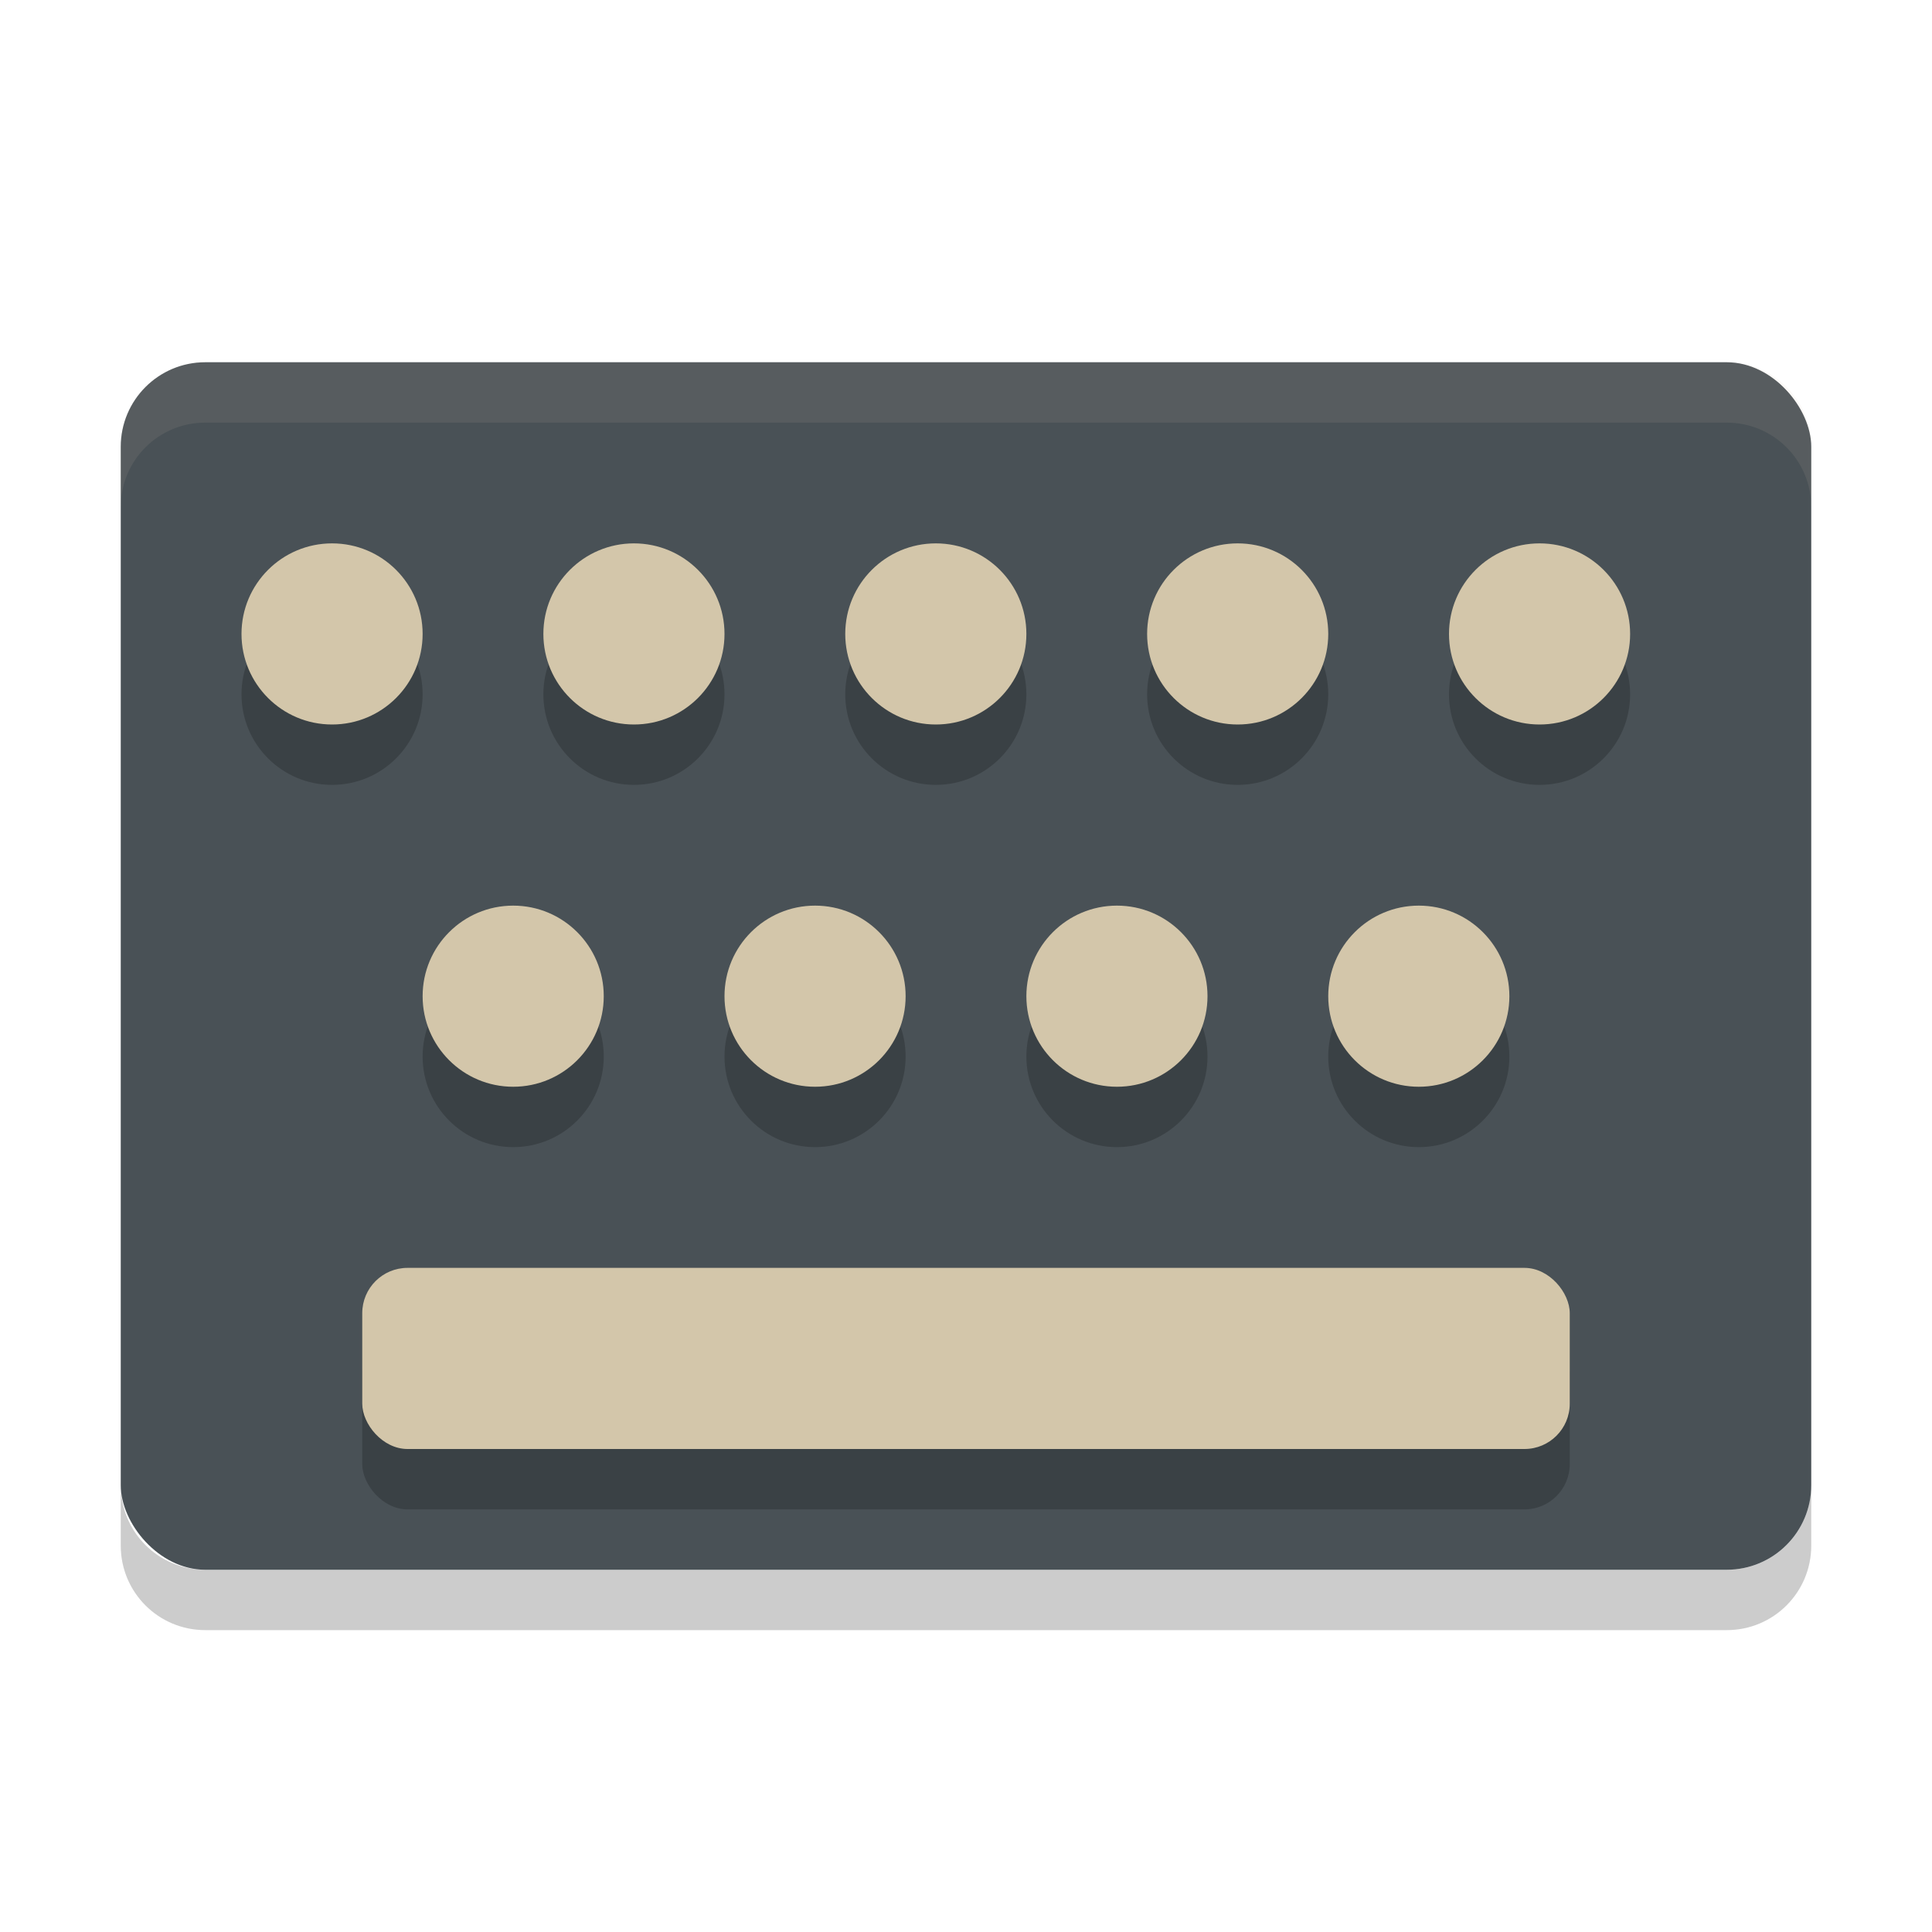 <svg xmlns="http://www.w3.org/2000/svg" width="32" height="32" version="1">
 <rect style="fill:#495156" width="28" height="20" x="2" y="6" rx="1.4" ry="1.4"/>
 <path style="opacity:.1;fill:#d3c6aa" d="m3.4 6c-0.776 0-1.4 0.625-1.4 1.4v1c0-0.776 0.625-1.4 1.4-1.4h25.2c0.775 0 1.4 0.625 1.4 1.4v-1c0-0.776-0.625-1.4-1.4-1.4h-25.2z"/>
 <path style="opacity:.2" d="m2 24.6v1c0 0.775 0.625 1.4 1.4 1.4h25.2c0.775 0 1.4-0.625 1.4-1.4v-1c0 0.775-0.625 1.4-1.4 1.4h-25.2c-0.775 0-1.4-0.625-1.4-1.4z"/>
 <circle style="opacity:.2" cx="5.5" cy="11.5" r="1.5"/>
 <circle style="opacity:.2" cx="10.5" cy="11.5" r="1.5"/>
 <circle style="opacity:.2" cx="15.5" cy="11.5" r="1.5"/>
 <circle style="opacity:.2" cx="20.5" cy="11.5" r="1.5"/>
 <circle style="opacity:.2" cx="25.5" cy="11.5" r="1.5"/>
 <circle style="opacity:.2" cx="8.5" cy="17.5" r="1.5"/>
 <circle style="opacity:.2" cx="13.5" cy="17.5" r="1.5"/>
 <circle style="opacity:.2" cx="18.5" cy="17.5" r="1.5"/>
 <circle style="opacity:.2" cx="23.5" cy="17.5" r="1.5"/>
 <rect style="opacity:.2" width="20" height="3" x="6" y="22" rx=".75" ry=".75"/>
 <circle style="fill:#d3c6aa" cx="5.5" cy="10.5" r="1.5"/>
 <circle style="fill:#d3c6aa" cx="10.5" cy="10.5" r="1.5"/>
 <circle style="fill:#d3c6aa" cx="15.5" cy="10.5" r="1.5"/>
 <circle style="fill:#d3c6aa" cx="20.5" cy="10.5" r="1.5"/>
 <circle style="fill:#d3c6aa" cx="25.5" cy="10.5" r="1.5"/>
 <circle style="fill:#d3c6aa" cx="8.5" cy="16.5" r="1.5"/>
 <circle style="fill:#d3c6aa" cx="13.5" cy="16.5" r="1.5"/>
 <circle style="fill:#d3c6aa" cx="18.5" cy="16.5" r="1.5"/>
 <circle style="fill:#d3c6aa" cx="23.5" cy="16.5" r="1.5"/>
 <rect style="fill:#d3c6aa" width="20" height="3" x="6" y="21" rx=".75" ry=".75"/>
</svg>
